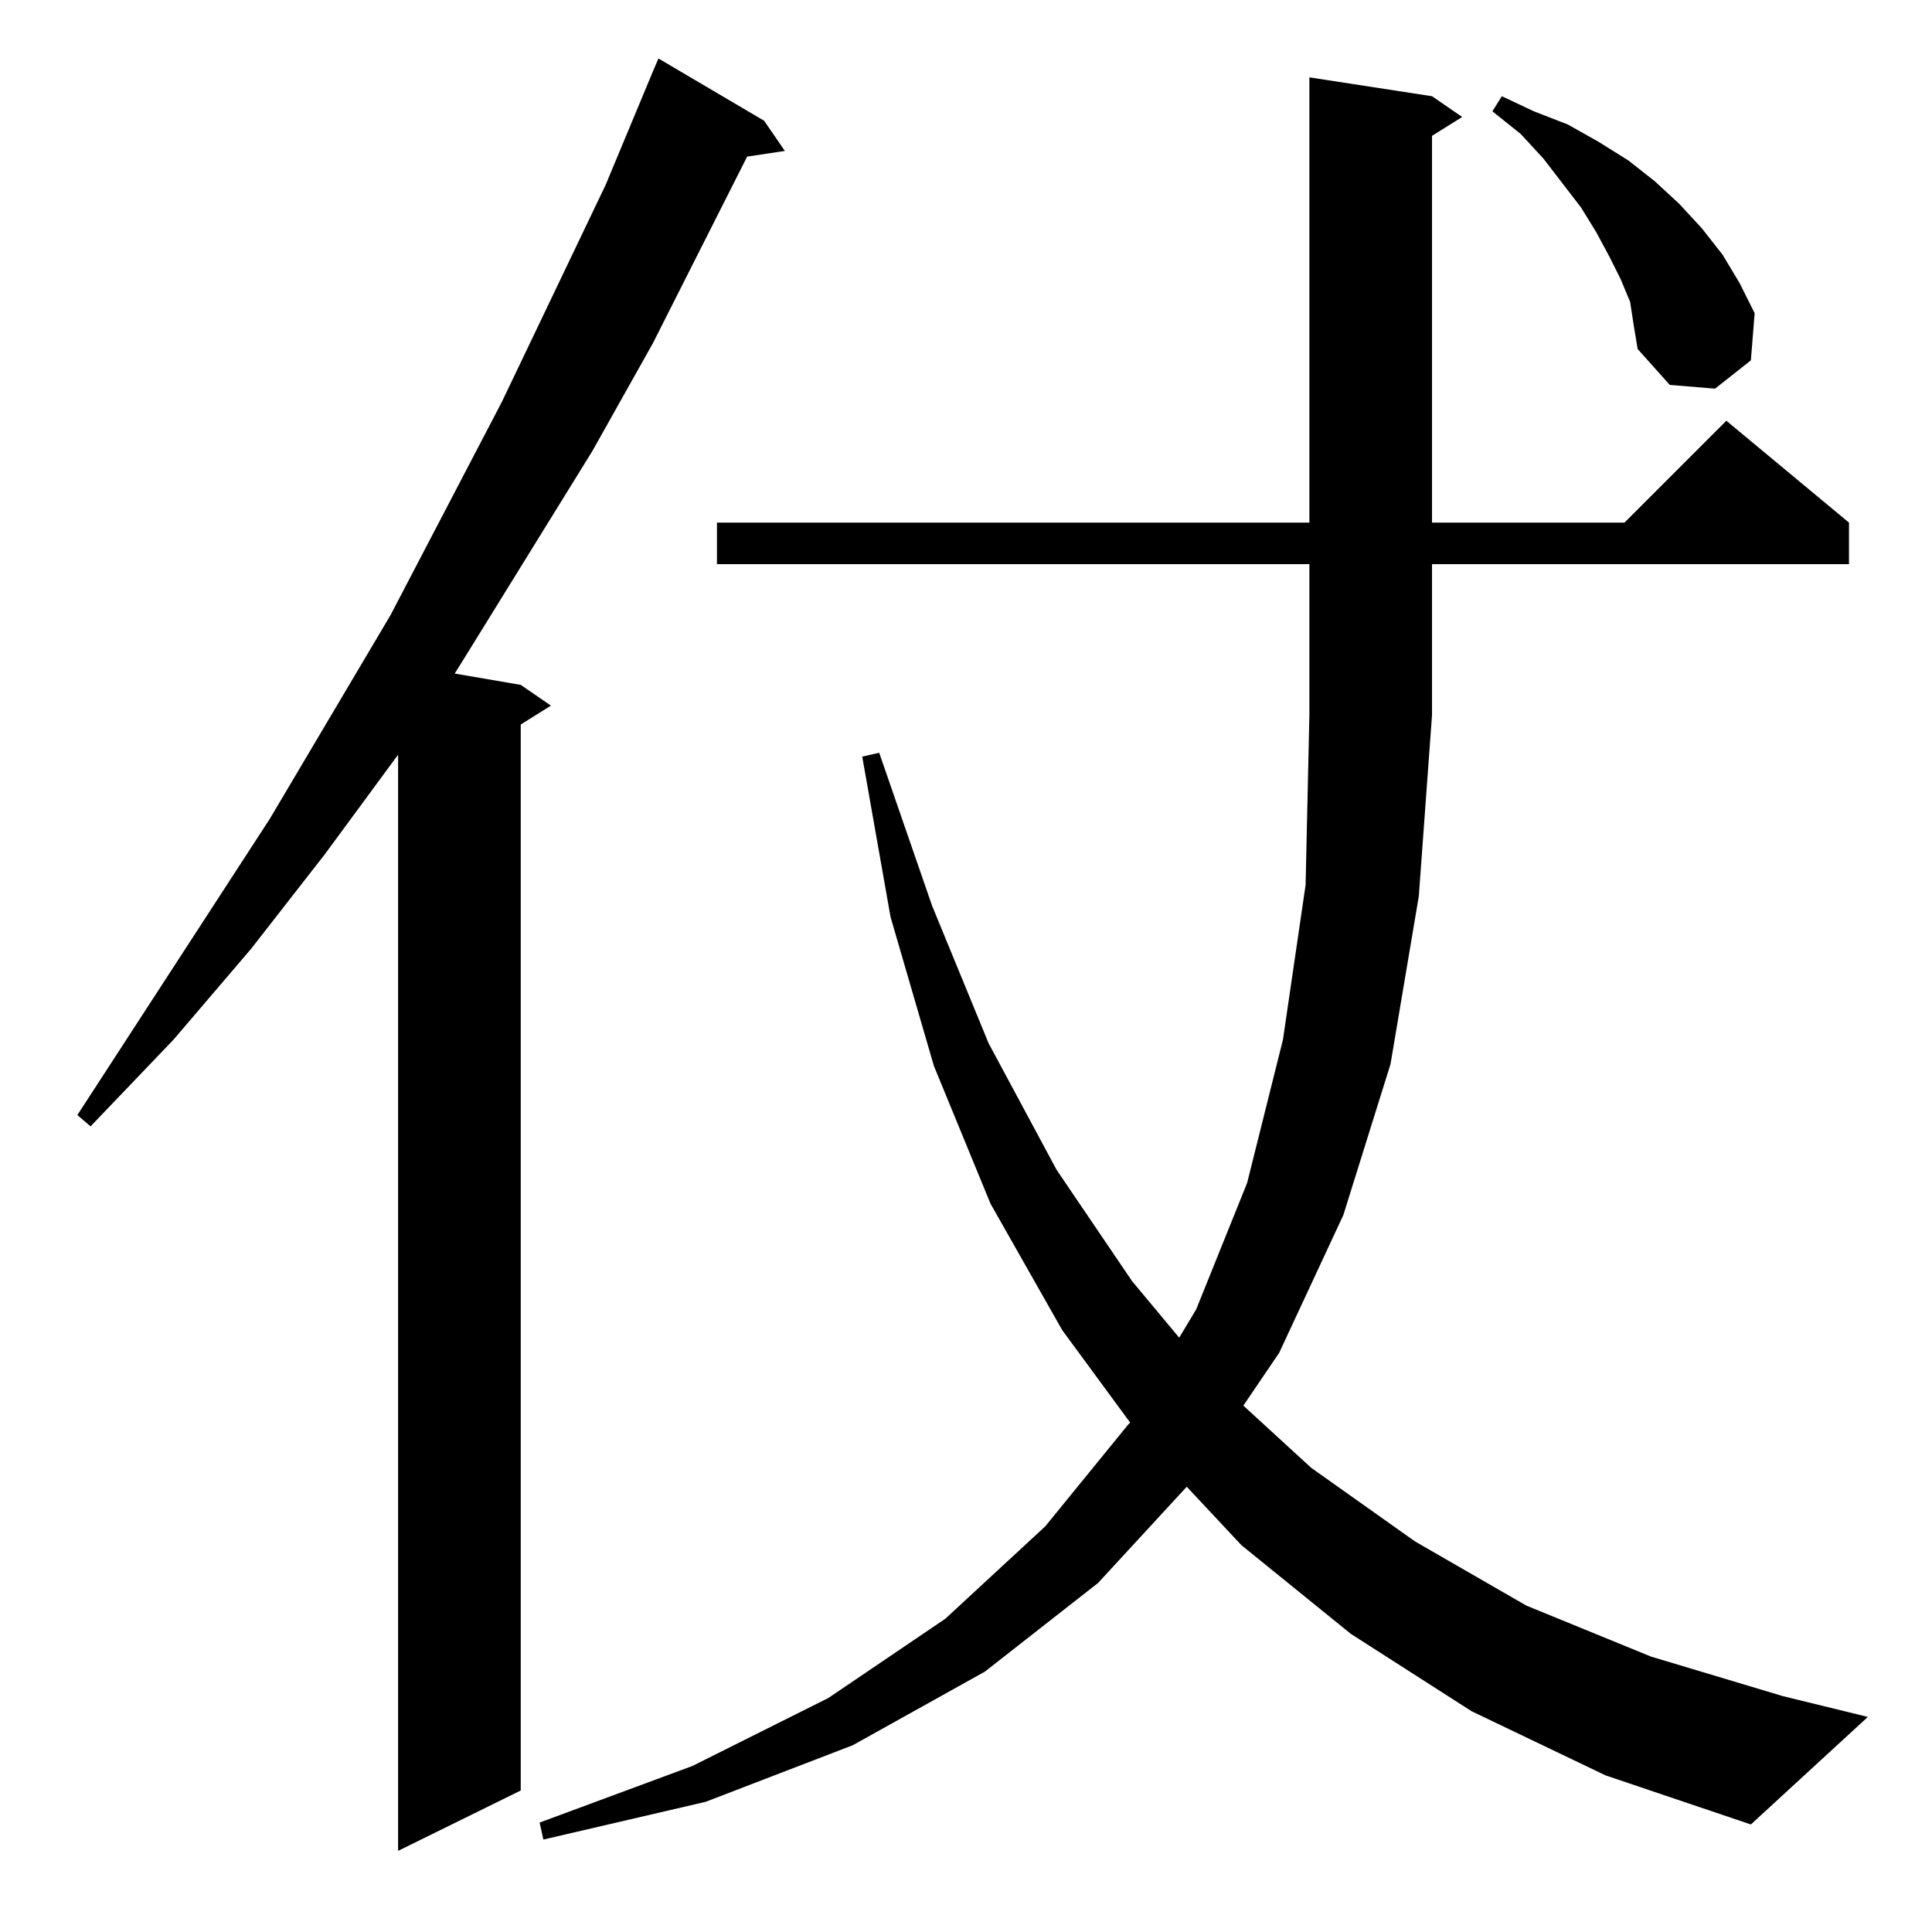 <?xml version="1.0" standalone="no"?>
<!DOCTYPE svg PUBLIC "-//W3C//DTD SVG 1.1//EN" "http://www.w3.org/Graphics/SVG/1.1/DTD/svg11.dtd" >
<svg xmlns="http://www.w3.org/2000/svg" xmlns:xlink="http://www.w3.org/1999/xlink" version="1.1" viewBox="0 -144 1024 1024">
  <g transform="matrix(1 0 0 -1 0 880)">
   <path fill="currentColor"
d="M405 960l11 -16l-20 -3l-50 -99l-32 -57l-68 -110l-5 -8l35 -6l16 -11l-16 -10v-565l-65 -32v581l-39 -53l-39 -50l-41 -48l-44 -46l-7 6l102 157l64 108l59 113l55 115l25 60l3 7zM780 117l-64 41l-58 47l-29 31l-47 -51l-60 -47l-70 -39l-78 -30l-86 -20l-2 9l81 30
l72 36l62 42l53 49l44 54l1 1l-36 49l-38 67l-30 73l-23 79l-15 85l9 2l28 -81l30 -73l36 -67l40 -59l25 -30l9 15l27 67l19 76l12 82l2 90v80h-314v22h314v236l65 -10l16 -11l-16 -10v-205h102l54 54l65 -54v-22h-221v-80l-7 -96l-15 -89l-25 -80l-34 -73l-19 -28l36 -33
l55 -39l59 -34l66 -27l70 -21l45 -11l-62 -57l-77 26zM864 864l-5 12l-6 12l-7 13l-8 13l-20 26l-12 13l-15 12l5 8l17 -8l18 -7l16 -9l16 -10l14 -11l13 -12l12 -13l11 -14l9 -15l8 -16l-2 -25l-19 -15l-24 2l-17 19l-2 12z" />
  </g>

</svg>
